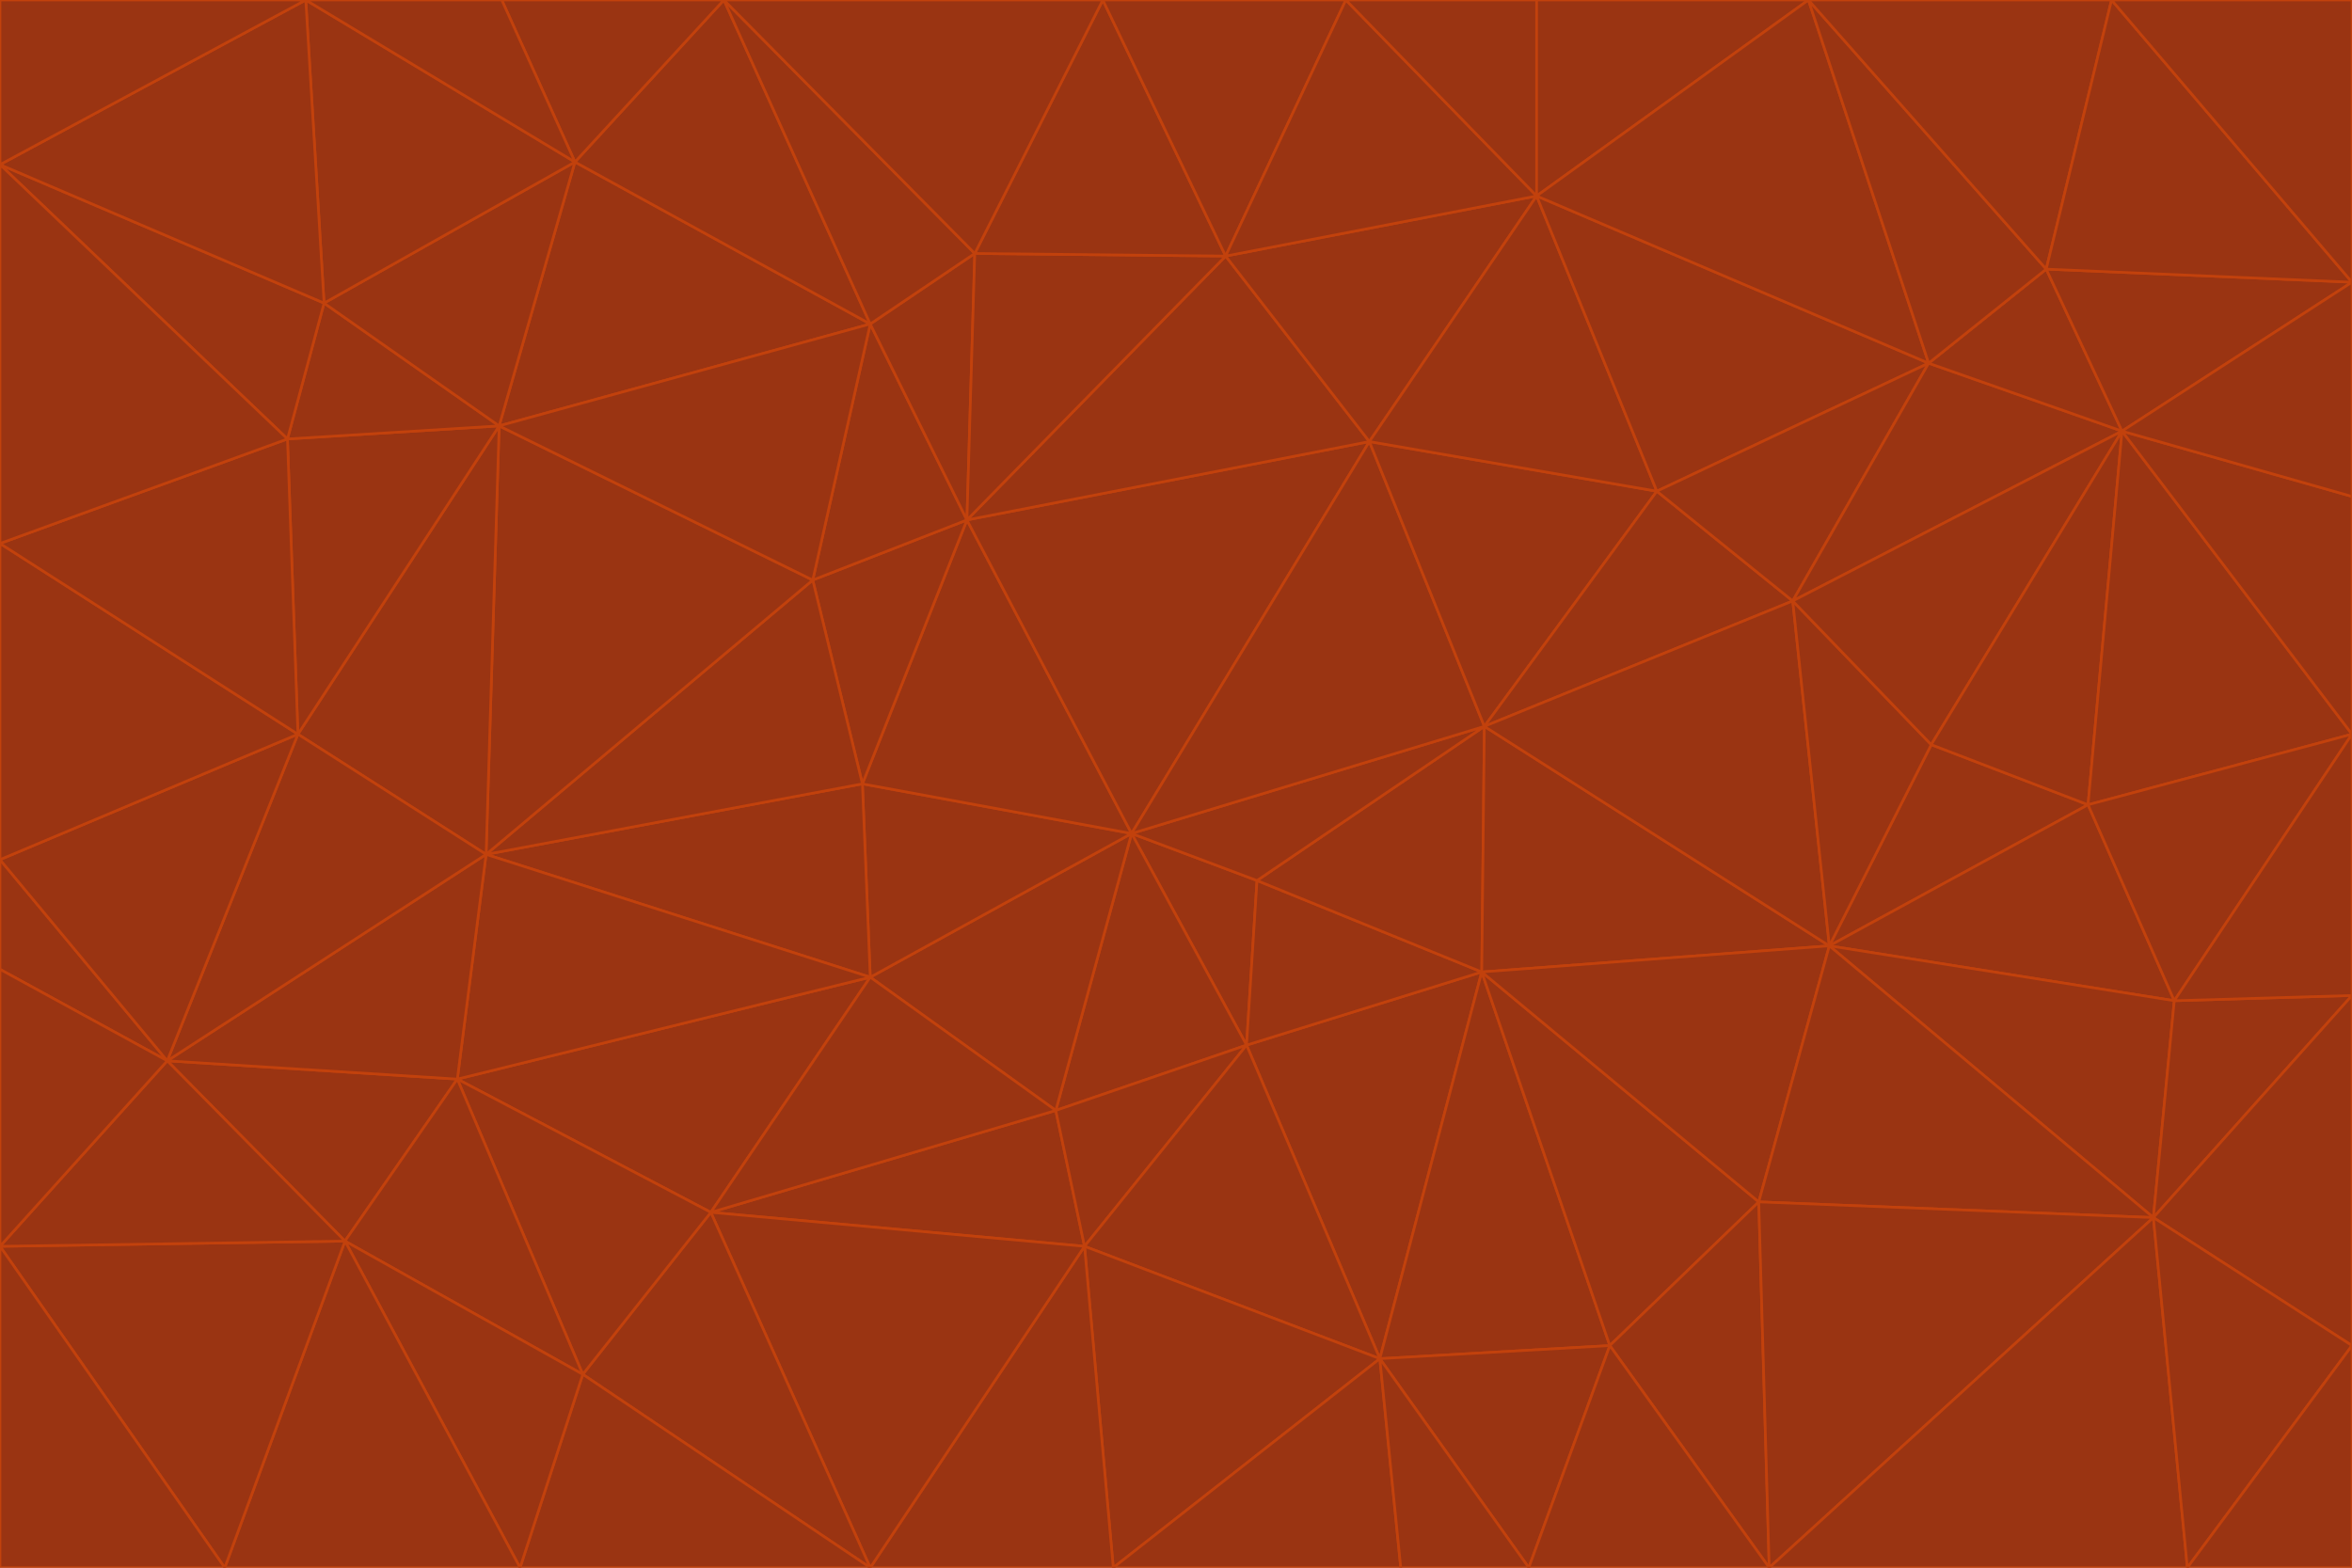 <svg id="visual" viewBox="0 0 900 600" width="900" height="600" xmlns="http://www.w3.org/2000/svg" xmlns:xlink="http://www.w3.org/1999/xlink" version="1.1"><g stroke-width="1" stroke-linejoin="bevel"><path d="M433 319L477 400L481 337Z" fill="#9a3412" stroke="#c2410c"></path><path d="M433 319L404 425L477 400Z" fill="#9a3412" stroke="#c2410c"></path><path d="M433 319L333 374L404 425Z" fill="#9a3412" stroke="#c2410c"></path><path d="M272 464L415 477L404 425Z" fill="#9a3412" stroke="#c2410c"></path><path d="M404 425L415 477L477 400Z" fill="#9a3412" stroke="#c2410c"></path><path d="M528 520L567 372L477 400Z" fill="#9a3412" stroke="#c2410c"></path><path d="M477 400L567 372L481 337Z" fill="#9a3412" stroke="#c2410c"></path><path d="M433 319L330 300L333 374Z" fill="#9a3412" stroke="#c2410c"></path><path d="M567 372L568 278L481 337Z" fill="#9a3412" stroke="#c2410c"></path><path d="M481 337L568 278L433 319Z" fill="#9a3412" stroke="#c2410c"></path><path d="M433 319L370 199L330 300Z" fill="#9a3412" stroke="#c2410c"></path><path d="M415 477L528 520L477 400Z" fill="#9a3412" stroke="#c2410c"></path><path d="M524 169L370 199L433 319Z" fill="#9a3412" stroke="#c2410c"></path><path d="M370 199L311 222L330 300Z" fill="#9a3412" stroke="#c2410c"></path><path d="M175 413L272 464L333 374Z" fill="#9a3412" stroke="#c2410c"></path><path d="M186 327L333 374L330 300Z" fill="#9a3412" stroke="#c2410c"></path><path d="M333 374L272 464L404 425Z" fill="#9a3412" stroke="#c2410c"></path><path d="M415 477L426 600L528 520Z" fill="#9a3412" stroke="#c2410c"></path><path d="M568 278L524 169L433 319Z" fill="#9a3412" stroke="#c2410c"></path><path d="M528 520L616 515L567 372Z" fill="#9a3412" stroke="#c2410c"></path><path d="M567 372L700 362L568 278Z" fill="#9a3412" stroke="#c2410c"></path><path d="M333 600L426 600L415 477Z" fill="#9a3412" stroke="#c2410c"></path><path d="M528 520L585 600L616 515Z" fill="#9a3412" stroke="#c2410c"></path><path d="M616 515L673 460L567 372Z" fill="#9a3412" stroke="#c2410c"></path><path d="M568 278L634 188L524 169Z" fill="#9a3412" stroke="#c2410c"></path><path d="M426 600L536 600L528 520Z" fill="#9a3412" stroke="#c2410c"></path><path d="M616 515L677 600L673 460Z" fill="#9a3412" stroke="#c2410c"></path><path d="M673 460L700 362L567 372Z" fill="#9a3412" stroke="#c2410c"></path><path d="M272 464L333 600L415 477Z" fill="#9a3412" stroke="#c2410c"></path><path d="M311 222L186 327L330 300Z" fill="#9a3412" stroke="#c2410c"></path><path d="M272 464L223 526L333 600Z" fill="#9a3412" stroke="#c2410c"></path><path d="M686 230L634 188L568 278Z" fill="#9a3412" stroke="#c2410c"></path><path d="M370 199L333 124L311 222Z" fill="#9a3412" stroke="#c2410c"></path><path d="M311 222L191 163L186 327Z" fill="#9a3412" stroke="#c2410c"></path><path d="M373 97L333 124L370 199Z" fill="#9a3412" stroke="#c2410c"></path><path d="M469 98L370 199L524 169Z" fill="#9a3412" stroke="#c2410c"></path><path d="M588 75L469 98L524 169Z" fill="#9a3412" stroke="#c2410c"></path><path d="M175 413L223 526L272 464Z" fill="#9a3412" stroke="#c2410c"></path><path d="M186 327L175 413L333 374Z" fill="#9a3412" stroke="#c2410c"></path><path d="M536 600L585 600L528 520Z" fill="#9a3412" stroke="#c2410c"></path><path d="M469 98L373 97L370 199Z" fill="#9a3412" stroke="#c2410c"></path><path d="M700 362L686 230L568 278Z" fill="#9a3412" stroke="#c2410c"></path><path d="M799 308L739 285L700 362Z" fill="#9a3412" stroke="#c2410c"></path><path d="M700 362L739 285L686 230Z" fill="#9a3412" stroke="#c2410c"></path><path d="M220 62L191 163L333 124Z" fill="#9a3412" stroke="#c2410c"></path><path d="M333 124L191 163L311 222Z" fill="#9a3412" stroke="#c2410c"></path><path d="M64 406L132 475L175 413Z" fill="#9a3412" stroke="#c2410c"></path><path d="M634 188L588 75L524 169Z" fill="#9a3412" stroke="#c2410c"></path><path d="M469 98L422 0L373 97Z" fill="#9a3412" stroke="#c2410c"></path><path d="M738 139L588 75L634 188Z" fill="#9a3412" stroke="#c2410c"></path><path d="M738 139L634 188L686 230Z" fill="#9a3412" stroke="#c2410c"></path><path d="M64 406L175 413L186 327Z" fill="#9a3412" stroke="#c2410c"></path><path d="M175 413L132 475L223 526Z" fill="#9a3412" stroke="#c2410c"></path><path d="M223 526L199 600L333 600Z" fill="#9a3412" stroke="#c2410c"></path><path d="M585 600L677 600L616 515Z" fill="#9a3412" stroke="#c2410c"></path><path d="M832 383L799 308L700 362Z" fill="#9a3412" stroke="#c2410c"></path><path d="M132 475L199 600L223 526Z" fill="#9a3412" stroke="#c2410c"></path><path d="M191 163L114 281L186 327Z" fill="#9a3412" stroke="#c2410c"></path><path d="M832 383L700 362L824 466Z" fill="#9a3412" stroke="#c2410c"></path><path d="M812 165L738 139L686 230Z" fill="#9a3412" stroke="#c2410c"></path><path d="M515 0L422 0L469 98Z" fill="#9a3412" stroke="#c2410c"></path><path d="M277 0L220 62L333 124Z" fill="#9a3412" stroke="#c2410c"></path><path d="M812 165L686 230L739 285Z" fill="#9a3412" stroke="#c2410c"></path><path d="M588 75L515 0L469 98Z" fill="#9a3412" stroke="#c2410c"></path><path d="M588 0L515 0L588 75Z" fill="#9a3412" stroke="#c2410c"></path><path d="M277 0L333 124L373 97Z" fill="#9a3412" stroke="#c2410c"></path><path d="M191 163L110 168L114 281Z" fill="#9a3412" stroke="#c2410c"></path><path d="M114 281L64 406L186 327Z" fill="#9a3412" stroke="#c2410c"></path><path d="M132 475L86 600L199 600Z" fill="#9a3412" stroke="#c2410c"></path><path d="M124 116L110 168L191 163Z" fill="#9a3412" stroke="#c2410c"></path><path d="M0 329L0 371L64 406Z" fill="#9a3412" stroke="#c2410c"></path><path d="M824 466L700 362L673 460Z" fill="#9a3412" stroke="#c2410c"></path><path d="M799 308L812 165L739 285Z" fill="#9a3412" stroke="#c2410c"></path><path d="M692 0L588 0L588 75Z" fill="#9a3412" stroke="#c2410c"></path><path d="M677 600L824 466L673 460Z" fill="#9a3412" stroke="#c2410c"></path><path d="M422 0L277 0L373 97Z" fill="#9a3412" stroke="#c2410c"></path><path d="M220 62L124 116L191 163Z" fill="#9a3412" stroke="#c2410c"></path><path d="M117 0L124 116L220 62Z" fill="#9a3412" stroke="#c2410c"></path><path d="M900 281L812 165L799 308Z" fill="#9a3412" stroke="#c2410c"></path><path d="M738 139L692 0L588 75Z" fill="#9a3412" stroke="#c2410c"></path><path d="M0 477L86 600L132 475Z" fill="#9a3412" stroke="#c2410c"></path><path d="M812 165L783 103L738 139Z" fill="#9a3412" stroke="#c2410c"></path><path d="M0 329L64 406L114 281Z" fill="#9a3412" stroke="#c2410c"></path><path d="M64 406L0 477L132 475Z" fill="#9a3412" stroke="#c2410c"></path><path d="M0 329L114 281L0 208Z" fill="#9a3412" stroke="#c2410c"></path><path d="M783 103L692 0L738 139Z" fill="#9a3412" stroke="#c2410c"></path><path d="M277 0L192 0L220 62Z" fill="#9a3412" stroke="#c2410c"></path><path d="M0 208L114 281L110 168Z" fill="#9a3412" stroke="#c2410c"></path><path d="M0 371L0 477L64 406Z" fill="#9a3412" stroke="#c2410c"></path><path d="M824 466L900 381L832 383Z" fill="#9a3412" stroke="#c2410c"></path><path d="M832 383L900 281L799 308Z" fill="#9a3412" stroke="#c2410c"></path><path d="M677 600L837 600L824 466Z" fill="#9a3412" stroke="#c2410c"></path><path d="M824 466L900 515L900 381Z" fill="#9a3412" stroke="#c2410c"></path><path d="M900 381L900 281L832 383Z" fill="#9a3412" stroke="#c2410c"></path><path d="M812 165L900 108L783 103Z" fill="#9a3412" stroke="#c2410c"></path><path d="M0 63L110 168L124 116Z" fill="#9a3412" stroke="#c2410c"></path><path d="M0 63L0 208L110 168Z" fill="#9a3412" stroke="#c2410c"></path><path d="M837 600L900 515L824 466Z" fill="#9a3412" stroke="#c2410c"></path><path d="M192 0L117 0L220 62Z" fill="#9a3412" stroke="#c2410c"></path><path d="M900 281L900 190L812 165Z" fill="#9a3412" stroke="#c2410c"></path><path d="M783 103L808 0L692 0Z" fill="#9a3412" stroke="#c2410c"></path><path d="M0 477L0 600L86 600Z" fill="#9a3412" stroke="#c2410c"></path><path d="M837 600L900 600L900 515Z" fill="#9a3412" stroke="#c2410c"></path><path d="M900 108L808 0L783 103Z" fill="#9a3412" stroke="#c2410c"></path><path d="M900 190L900 108L812 165Z" fill="#9a3412" stroke="#c2410c"></path><path d="M117 0L0 63L124 116Z" fill="#9a3412" stroke="#c2410c"></path><path d="M117 0L0 0L0 63Z" fill="#9a3412" stroke="#c2410c"></path><path d="M900 108L900 0L808 0Z" fill="#9a3412" stroke="#c2410c"></path></g></svg>